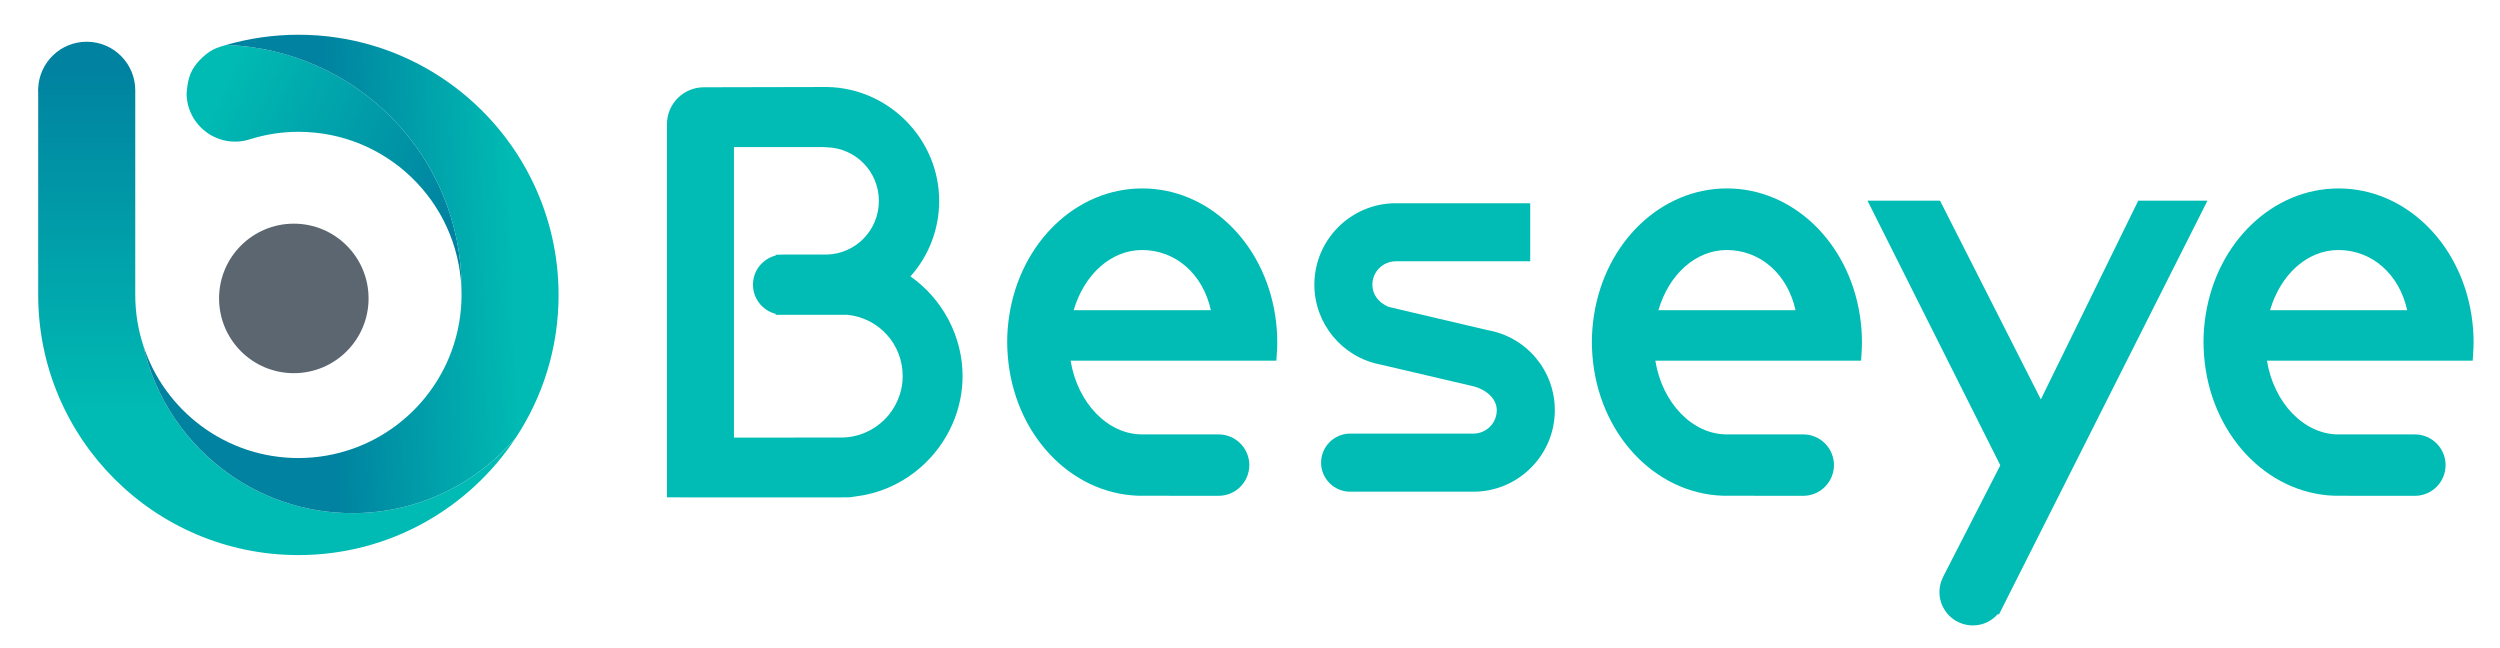 <?xml version="1.0" encoding="UTF-8"?>
<svg version="1.1" xmlns="http://www.w3.org/2000/svg" x="0px" y="0px" viewBox="0 0 167.75 43.5" enable-background="new 0 0 167.75 43.5" xml:space="preserve">
    <g>
        <path fill="#00BCB4" d="M143.477,13.464L136.941,26.8l-6.766-13.336h-4.867l8.913,17.757l-3.79,7.392l-0.038,0.081     c-0.168,0.326-0.257,0.671-0.257,1.031c0,1.237,1.005,2.241,2.24,2.241c0.656,0,1.256-0.277,1.68-0.765l0.069,0.041     l13.997-27.778H143.477z" />
        <path fill="#00BCB4" d="M99.814,22.152l-6.637-1.559c-0.693-0.293-1.091-0.838-1.091-1.492c0-0.866,0.706-1.568,1.571-1.568     h9.021v-3.896h-9.021c-3.012,0-5.463,2.451-5.463,5.464c0,2.611,1.859,4.862,4.416,5.356l6.323,1.479     c0.745,0.208,1.5,0.784,1.5,1.589c0,0.871-0.706,1.57-1.569,1.57h-8.274c-1.07,0-1.946,0.878-1.946,1.949     c0,1.074,0.876,1.948,1.946,1.948h8.274c3.011,0,5.464-2.45,5.464-5.467C104.329,24.866,102.425,22.603,99.814,22.152z" />
        <path fill="#00BCB4" d="M115.876,12.643c-4.407,0-8.158,3.585-8.921,8.515c-0.091,0.603-0.141,1.209-0.141,1.8     c0,0.271,0.013,0.556,0.035,0.867c0.384,5.228,4.146,9.29,8.764,9.439l5.385,0.005c1.137,0,2.06-0.926,2.06-2.058     c0-1.14-0.923-2.063-2.06-2.063h-5.136c-2.304,0-4.329-2.11-4.79-4.947h13.805l0.026-0.376c0.022-0.32,0.034-0.6,0.034-0.867     c0-0.595-0.047-1.201-0.141-1.8C124.035,16.228,120.283,12.643,115.876,12.643z M111.278,20.816     c0.711-2.429,2.525-4.04,4.584-4.04c2.254,0,4.088,1.615,4.619,4.04H111.278z" />
        <path fill="#00BCB4" d="M165.838,21.159c-0.763-4.93-4.514-8.515-8.92-8.515c-4.405,0-8.16,3.585-8.922,8.515     c-0.093,0.603-0.141,1.206-0.141,1.8c0,0.271,0.014,0.556,0.036,0.867c0.382,5.228,4.145,9.29,8.764,9.439l5.384,0.005     c1.137,0,2.06-0.926,2.06-2.058c0-1.14-0.923-2.063-2.06-2.063h-5.135c-2.303,0-4.331-2.11-4.791-4.947h13.806l0.023-0.376     c0.025-0.32,0.036-0.6,0.036-0.867C165.979,22.364,165.931,21.758,165.838,21.159z M152.32,20.816     c0.709-2.429,2.524-4.04,4.584-4.04c2.254,0,4.086,1.615,4.619,4.04H152.32z" />
        <path fill="#00BCB4" d="M76.647,12.643c-4.406,0-8.158,3.585-8.924,8.515c-0.094,0.599-0.141,1.206-0.141,1.8     c0,0.267,0.012,0.547,0.036,0.867c0.382,5.228,4.146,9.29,8.765,9.439l5.385,0.005c1.137,0,2.061-0.926,2.061-2.058     c0-1.14-0.924-2.063-2.061-2.063h-5.137c-2.304,0-4.331-2.11-4.793-4.947h13.806l0.026-0.376     c0.023-0.311,0.035-0.596,0.035-0.867c0-0.591-0.047-1.197-0.141-1.8C84.803,16.228,81.051,12.643,76.647,12.643z M72.044,20.816     c0.712-2.429,2.53-4.04,4.587-4.04c2.257,0,4.087,1.615,4.619,4.04H72.044z" />
        <path fill="#00BCB4" d="M61.09,18.547c1.246-1.396,1.928-3.183,1.928-5.066c0-4.139-3.368-7.568-7.514-7.643l-8.272,0.018     c-1.368,0-2.477,1.105-2.479,2.471l0,0v25.046l11.689,0.003c0.023,0,0.05,0,0.078-0.003h0.482l0.475-0.072     c4.01-0.51,7.111-4.005,7.111-8.073C64.588,22.591,63.258,20.063,61.09,18.547z M56.441,29.358l-7.193,0.006V9.87h6.027     l0.21,0.012c1.955,0.063,3.487,1.644,3.487,3.599c0,1.955-1.532,3.539-3.479,3.6h-2.949l-0.495,0.013v0.052     c-0.886,0.222-1.525,1.019-1.525,1.955c0,0.938,0.64,1.733,1.525,1.96v0.063h4.817c2.11,0.215,3.704,1.978,3.704,4.103     C60.57,27.505,58.719,29.358,56.441,29.358z" />
    </g>
    <g>
        <circle fill="#5B6670" cx="19.715" cy="20.024" r="5.016" />
        <linearGradient id="SVGID_2_" gradientUnits="userSpaceOnUse" x1="18.591" y1="4.54" x2="18.591" y2="27.665">
            <stop offset="0" style="stop-color:#0082A0" />
            <stop offset="1" style="stop-color:#00BBB3" />
        </linearGradient>
        <path fill="url(#SVGID_2_)" d="M23.654,34.432c-6.873,0-12.617-4.819-14.045-11.266c-0.346-1.062-0.533-2.199-0.533-3.379V6.059     c0-1.799-1.46-3.258-3.259-3.258c-1.758,0-3.183,1.388-3.254,3.127c0,0.043-0.008,0.088-0.008,0.131     c0,0.047,0.008,0.09,0.008,0.133v13.595c0,9.643,7.816,17.459,17.46,17.459c6.112,0,11.483-3.142,14.604-7.899     C31.985,32.456,28.052,34.432,23.654,34.432z" />
        <linearGradient id="SVGID_4_" gradientUnits="userSpaceOnUse" x1="30.645" y1="14.177" x2="14.427" y2="6.439">
            <stop offset="0" style="stop-color:#0082A0" />
            <stop offset="1" style="stop-color:#00BBB3" />
        </linearGradient>
        <path fill="url(#SVGID_4_)" d="M14.725,3.158c-0.15,0.046-0.298,0.102-0.438,0.178c-0.329,0.178-0.624,0.42-0.878,0.688     c-0.262,0.273-0.487,0.588-0.632,0.938c-0.146,0.366-0.205,0.75-0.24,1.144C12.527,6.152,12.52,6.2,12.52,6.248     c0,1.438,0.934,2.658,2.227,3.088c0.322,0.11,0.67,0.168,1.029,0.168c0.314,0,0.617-0.045,0.906-0.132     c0.033-0.008,0.071-0.019,0.104-0.029c0.013-0.004,0.027-0.008,0.039-0.013c1.012-0.314,2.084-0.486,3.199-0.486     c5.903,0,10.713,4.673,10.936,10.522c0,0.087,0.004,0.169,0.006,0.254c0.003-0.087,0.007-0.174,0.007-0.262     c0-8.846-7.024-16.048-15.8-16.34c-0.15,0.042-0.299,0.086-0.447,0.133V3.158z" />
        <linearGradient id="SVGID_6_" gradientUnits="userSpaceOnUse" x1="22.041" y1="18.374" x2="34.62" y2="17.95">
            <stop offset="0" style="stop-color:#0082A0" />
            <stop offset="1" style="stop-color:#00BBB3" />
        </linearGradient>
        <path fill="url(#SVGID_6_)" d="M35.824,12.365C33.037,6.438,27.008,2.331,20.023,2.331c-1.685,0-3.312,0.244-4.851,0.687     c8.775,0.293,15.8,7.495,15.8,16.34c0,0.088-0.004,0.175-0.007,0.262c0.003,0.056,0.006,0.112,0.006,0.167     c0,0.638-0.059,1.263-0.163,1.871c-0.675,3.915-3.426,7.12-7.085,8.434c-1.156,0.413-2.399,0.643-3.699,0.643     c-4.866,0-8.99-3.175-10.414-7.568c0.795,3.594,2.938,6.68,5.861,8.708c1.731,1.202,3.735,2.031,5.904,2.377     c0.742,0.119,1.503,0.18,2.279,0.18c4.397,0,8.331-1.976,10.973-5.085c1.805-2.744,2.854-6.028,2.854-9.56     C37.48,17.136,36.883,14.62,35.824,12.365z" />
    </g>
</svg>